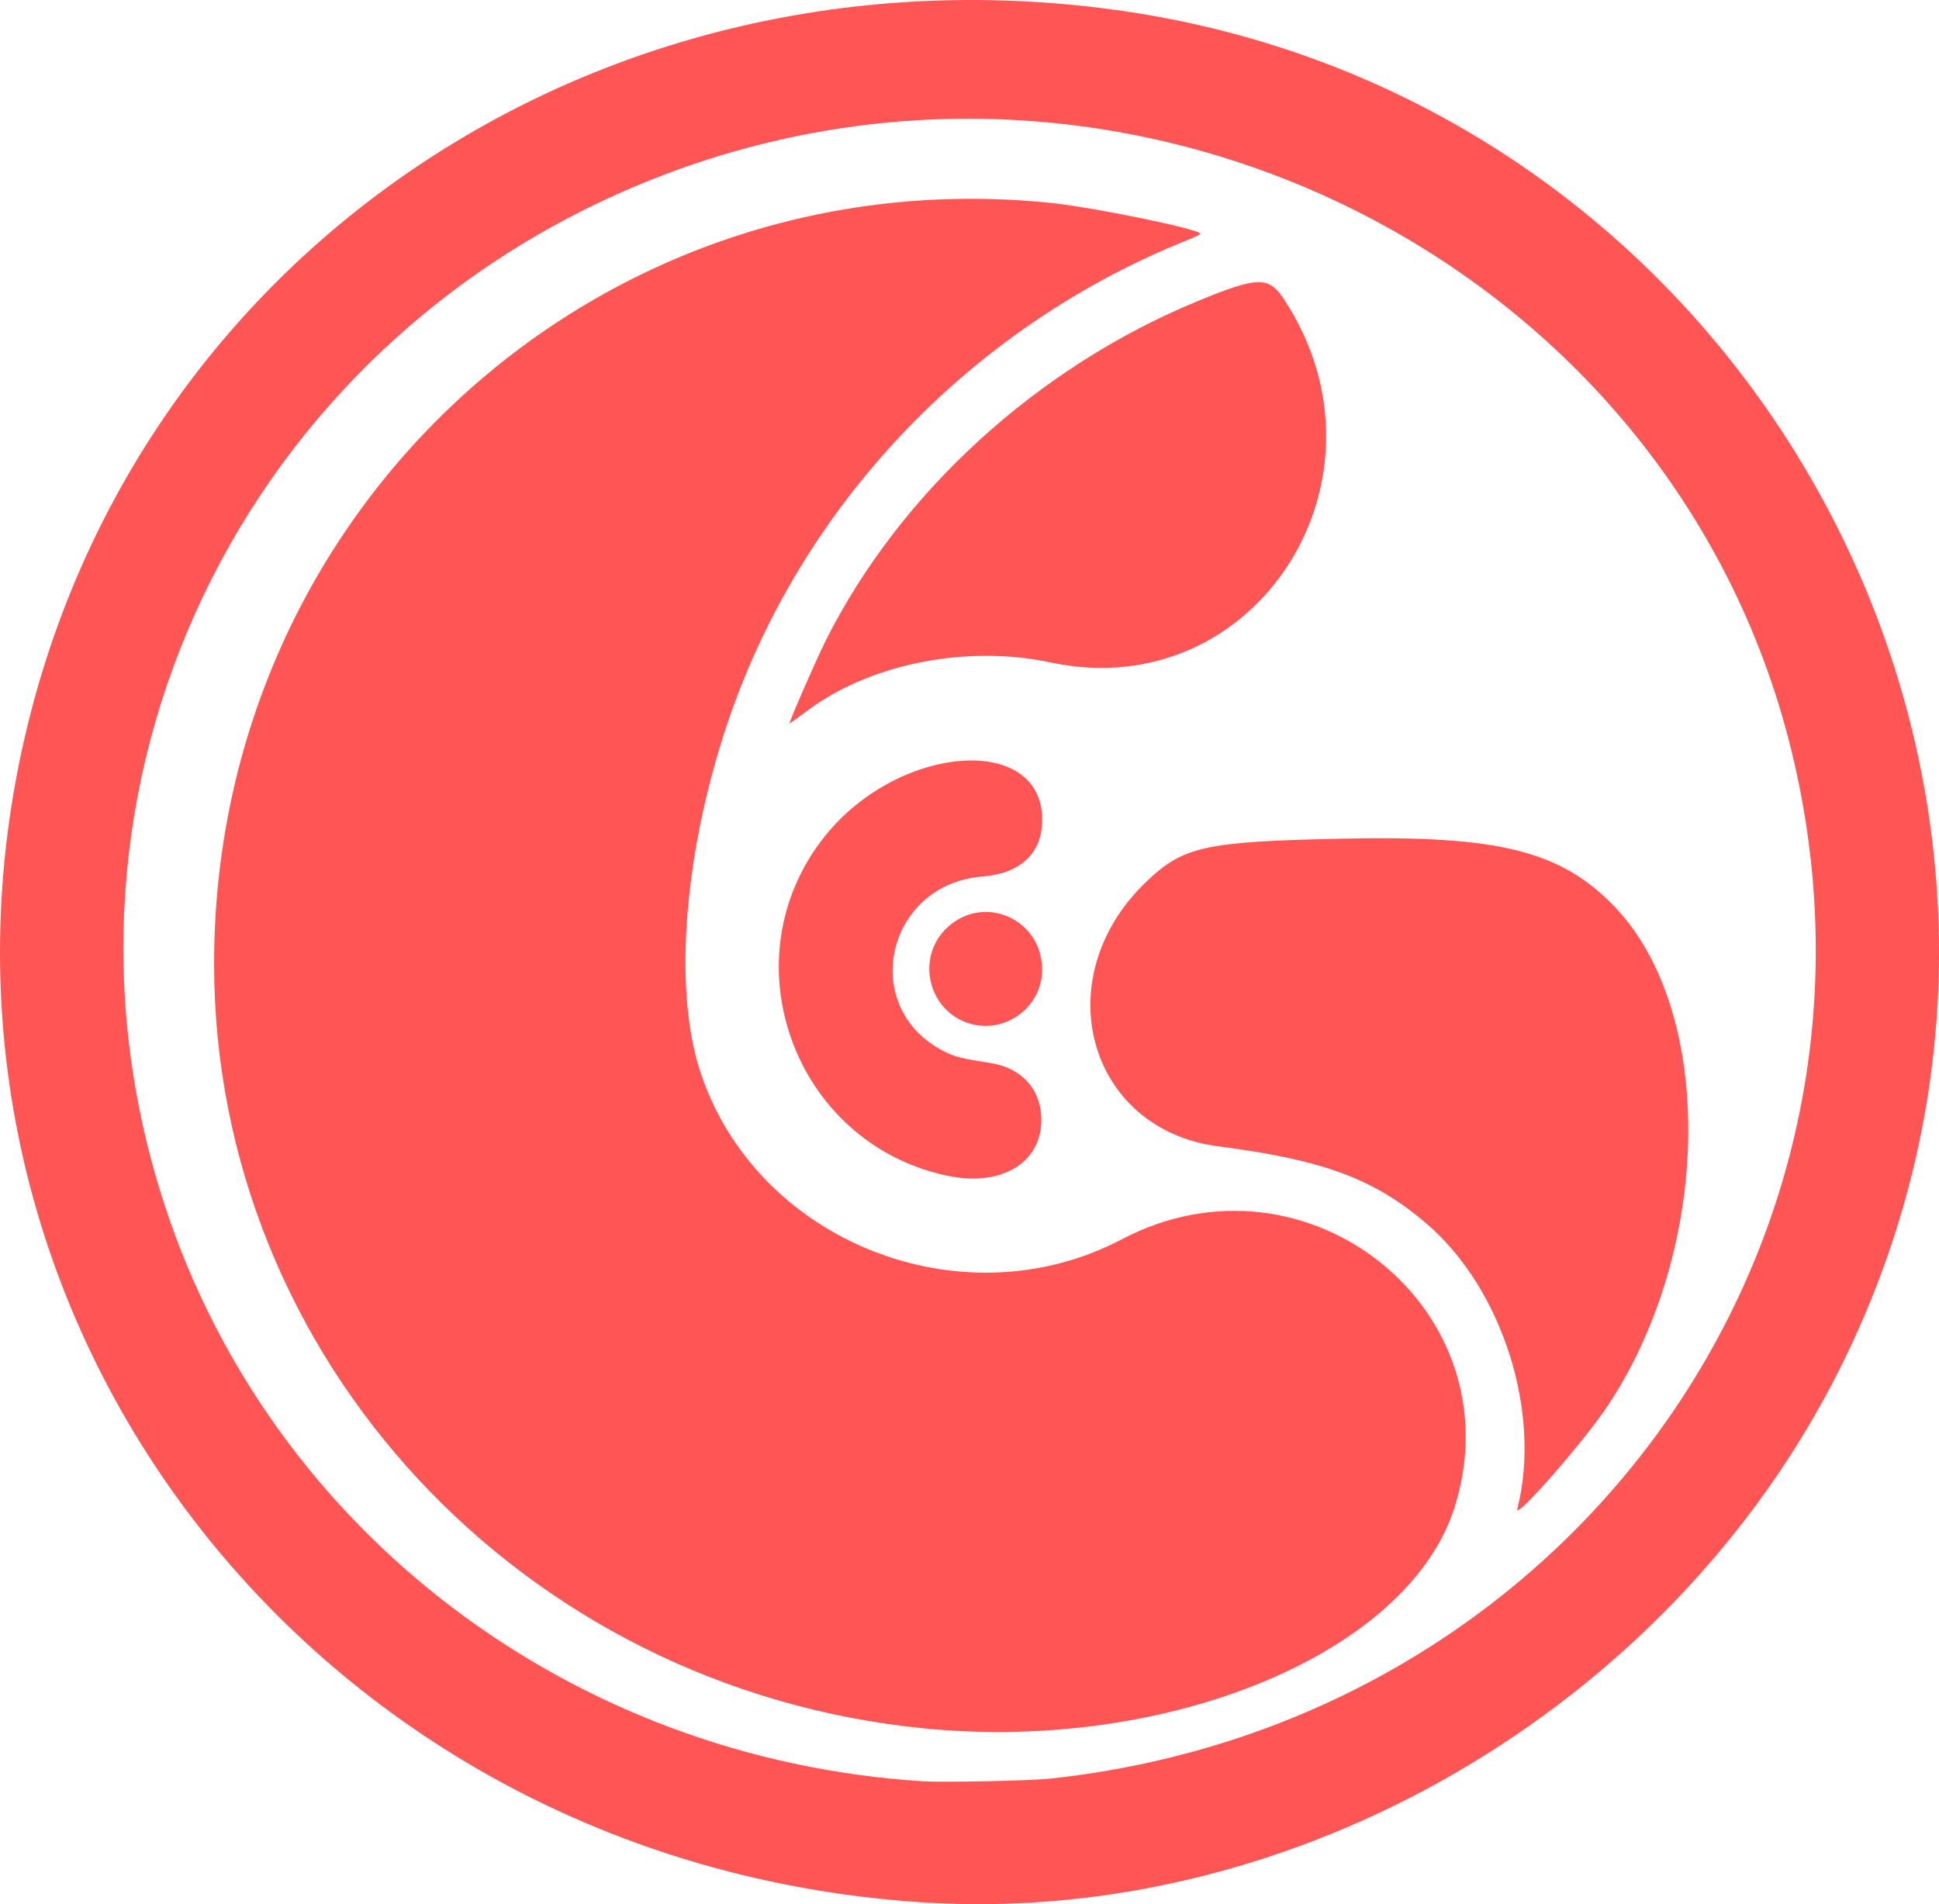 <?xml version="1.0" encoding="UTF-8" standalone="no"?>
<!-- Created with Inkscape (http://www.inkscape.org/) -->

<svg
   version="1.1"
   id="svg1"
   width="1024.237"
   height="1005.899"
   viewBox="0 0 1024.237 1005.899"
   xmlns="http://www.w3.org/2000/svg"
   xmlns:svg="http://www.w3.org/2000/svg">
  <defs
     id="defs1" />
  <g
     id="g1"
     transform="translate(0.084,0.591)">
    <path
       style="fill:#ff5555"
       d="M 486.5,1004.31 C 162.063,982.9 -60.708,689.141 14.612,382.05 76.498,129.734 318.245,-30.472 584.958,4.081 926.212,48.291 1124.663,416.414 971.981,722 882.043,902.008 683.734,1017.325 486.5,1004.31 Z m 68,-65.319 C 828.58,909.629 1010.549,656.904 946.024,395.227 882.608,138.049 597.064,-5.375 345.65,93.67 126.866,179.86 14.571,415.538 87.02,636.465 143.44,808.513 301.75,928.654 487.5,940.389 c 10.598,0.67 56.67,-0.292 67,-1.399 z M 488,912.435 C 275.261,891.403 113.101,716.821 113.011,508.722 112.907,267.762 316.707,82.212 554.71,106.576 c 23.177,2.373 79.328,13.944 79.278,16.337 -0.007,0.323 -3.269,1.892 -7.25,3.488 C 511.783,172.494 421.892,267.504 383.493,383.5 361.198,450.847 355.736,521.567 369.507,564.577 398.41,654.846 507.646,698.704 592.445,654.087 690.279,602.61 800.908,691.514 768.324,795.426 744.163,872.478 617.712,925.259 488,912.435 Z M 801.404,796.5 C 814.353,745.687 793.513,680.15 753.5,645.85 725.78,622.089 699.048,612.156 643.5,604.978 574.346,596.042 552.417,516.033 605.234,465.364 625.007,446.396 636.207,443.942 710,442.414 c 81.808,-1.694 114.527,6.548 142.765,35.961 53.339,55.56 51.632,180.498 -3.602,263.625 -12.672,19.071 -49.416,61.001 -47.76,54.5 z M 500,620.447 C 418.874,603.051 383.958,505.719 435.662,441.097 474.659,392.357 550.425,386.681 550.425,432.5 c 0,17.588 -11.318,28.31 -31.616,29.951 -51.141,4.135 -65.426,69.522 -20.179,92.363 5.732,2.893 9.038,3.721 24.771,6.203 16.356,2.58 26.579,14.113 26.579,29.983 0,22.919 -21.461,35.563 -49.98,29.447 z m 11.994,-80.382 c -22.1,-6.722 -28.554,-35.299 -11.494,-50.891 19.42,-17.748 49.739,-4.182 49.895,22.325 0.117,19.822 -19.406,34.344 -38.401,28.566 z M 417,381.506 c 0,-1.461 14.103,-33.738 19.082,-43.671 39.26,-78.332 112.045,-144.694 196.953,-179.57 31.185,-12.81 37.053,-12.945 44.929,-1.037 C 740.571,251.886 663.436,372.417 555,349.369 510.379,339.886 459.425,350.006 426.208,374.95 421.144,378.753 417,381.703 417,381.506 Z"
       id="path1" />
  </g>
</svg>
